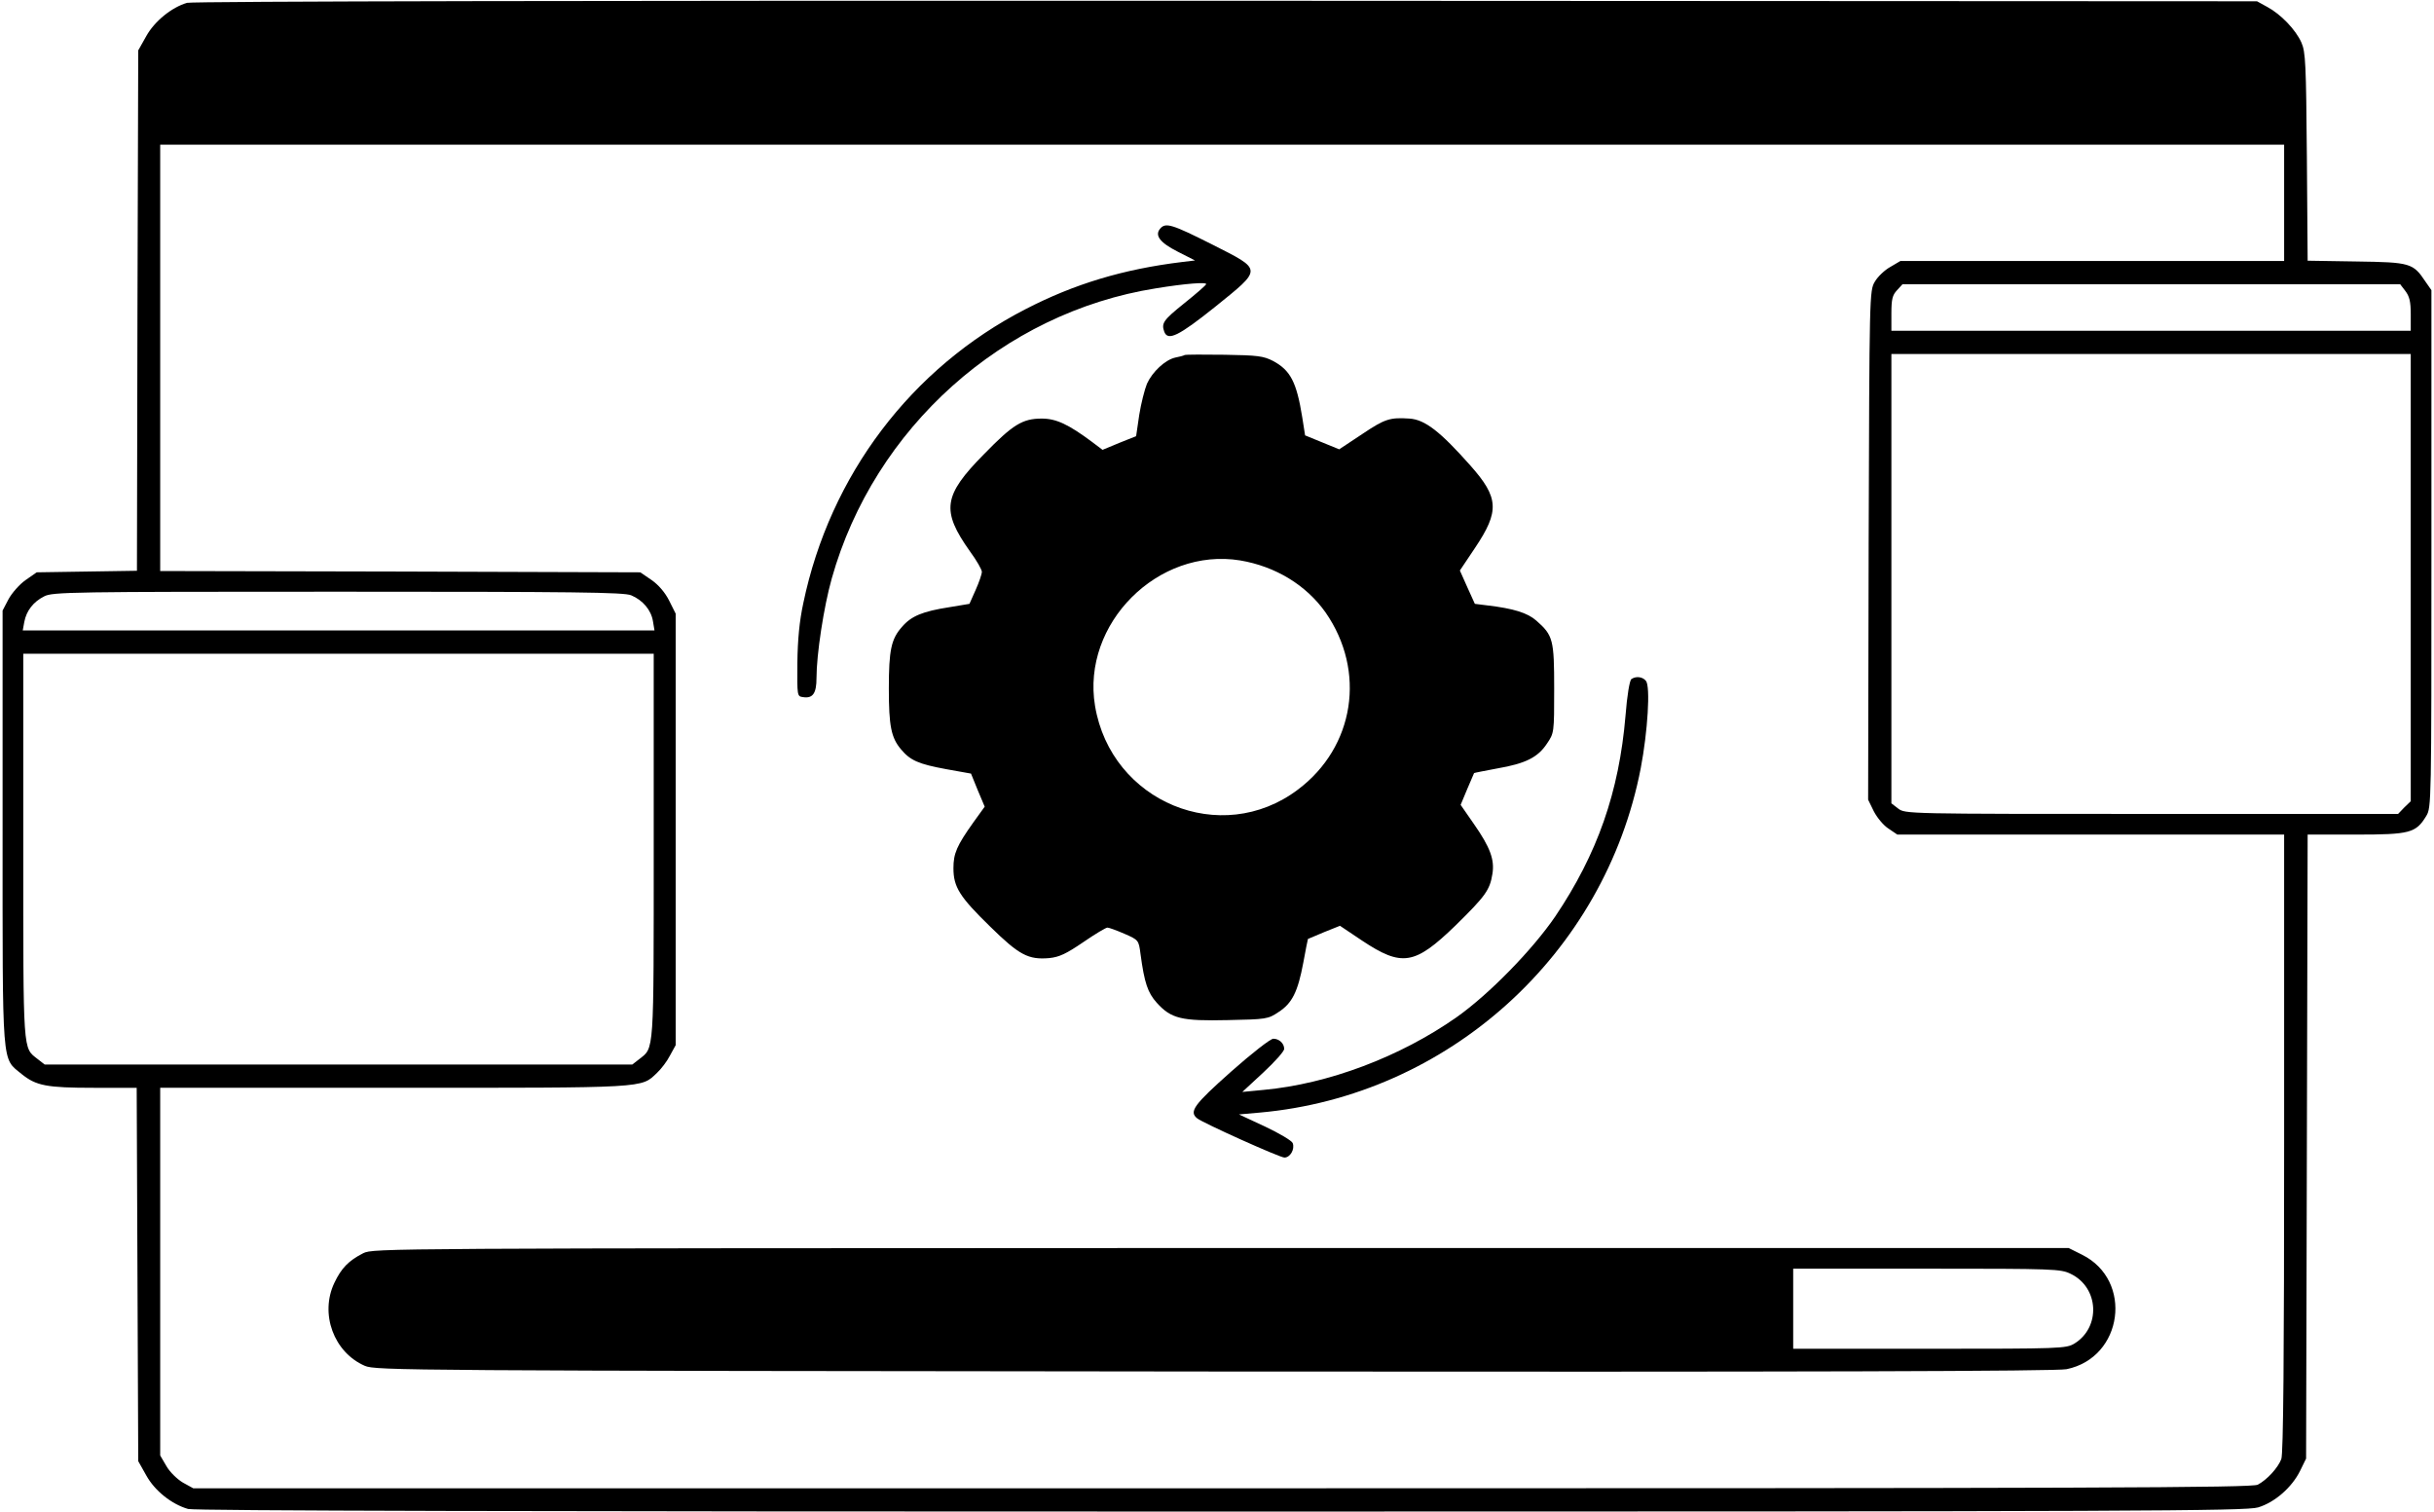 <?xml version="1.0" standalone="no"?>
<!DOCTYPE svg PUBLIC "-//W3C//DTD SVG 20010904//EN"
 "http://www.w3.org/TR/2001/REC-SVG-20010904/DTD/svg10.dtd">
<svg version="1.0" xmlns="http://www.w3.org/2000/svg"
 width="942pt" height="585pt" viewBox="0 0 942 585"
 preserveAspectRatio="xMidYMid meet">

<g transform="translate(0,585) scale(0.1,-0.1)"
fill="#000000" stroke="none">
<path d="M724 5839 c-59 -17 -126 -71 -158 -129 l-31 -55 -3 -1007 -2 -1007
-194 -3 -194 -3 -43 -30 c-23 -16 -53 -50 -66 -74 l-23 -44 0 -841 c0 -944 -4
-888 74 -953 56 -45 96 -53 279 -53 l166 0 3 -723 3 -722 31 -55 c33 -60 99
-112 162 -130 25 -7 1333 -10 3998 -10 3566 0 3966 2 4013 16 64 19 131 77
163 142 l23 47 3 1208 3 1207 187 0 c209 0 232 6 272 72 20 32 20 53 20 1034
l0 1001 -23 33 c-48 72 -58 75 -267 78 l-189 3 -3 402 c-3 360 -5 406 -21 442
-22 50 -80 110 -132 138 l-40 22 -3990 2 c-2377 1 -4003 -2 -4021 -8z m8116
-774 l0 -225 -742 0 -743 0 -39 -23 c-22 -12 -49 -38 -60 -57 -21 -35 -21 -47
-24 -1020 l-2 -985 22 -45 c13 -25 38 -55 57 -67 l34 -23 748 0 749 0 0 -1194
c0 -820 -3 -1204 -11 -1223 -13 -34 -55 -80 -91 -99 -23 -12 -601 -14 -4009
-14 l-3981 0 -40 22 c-22 13 -51 41 -64 64 l-24 41 0 711 0 712 904 0 c988 0
956 -2 1019 58 16 15 39 45 50 67 l22 40 0 835 0 835 -25 50 c-16 32 -41 61
-68 80 l-44 30 -929 3 -929 2 0 825 0 825 4110 0 4110 0 0 -225z m469 -341
c16 -21 21 -41 21 -90 l0 -64 -1005 0 -1005 0 0 67 c0 55 4 71 22 90 l21 23
963 0 963 0 20 -26z m21 -1109 l0 -866 -25 -24 -24 -25 -954 0 c-950 0 -954 0
-981 21 l-26 20 0 870 0 869 1005 0 1005 0 0 -865z m-6887 -69 c45 -19 77 -57
84 -100 l6 -36 -1223 0 -1222 0 6 33 c8 43 35 78 77 99 32 17 107 18 1137 18
912 0 1108 -2 1135 -14z m87 -971 c0 -812 2 -778 -56 -824 l-27 -21 -1137 0
-1137 0 -27 21 c-58 46 -56 12 -56 824 l0 745 1220 0 1220 0 0 -745z"/>
<path d="M4490 4965 c-22 -26 -1 -54 68 -89 l67 -34 -50 -6 c-229 -28 -417
-85 -605 -182 -444 -228 -758 -644 -861 -1138 -15 -69 -22 -142 -23 -231 -1
-129 -1 -130 22 -133 38 -6 52 15 52 74 0 91 28 275 59 385 164 583 662 1029
1254 1123 116 19 199 25 195 16 -2 -5 -40 -38 -85 -74 -81 -65 -89 -77 -77
-110 14 -37 56 -16 195 95 187 151 187 143 -10 243 -155 78 -180 86 -201 61z"/>
<path d="M4585 4476 c-5 -3 -22 -7 -37 -10 -39 -9 -88 -55 -109 -101 -9 -22
-23 -77 -30 -121 l-12 -82 -65 -26 -65 -27 -41 31 c-90 67 -138 90 -194 90
-75 0 -112 -23 -224 -138 -158 -160 -166 -218 -54 -376 26 -35 46 -71 46 -79
0 -9 -11 -41 -24 -70 l-24 -54 -78 -13 c-103 -16 -147 -34 -183 -76 -42 -47
-51 -90 -51 -239 0 -145 9 -190 47 -235 36 -43 67 -57 176 -77 l95 -17 26 -64
27 -64 -44 -61 c-64 -90 -77 -120 -77 -177 0 -73 24 -111 142 -226 113 -111
148 -129 229 -122 39 4 66 17 132 62 45 31 87 56 93 56 6 0 36 -11 66 -24 55
-24 55 -25 62 -78 15 -112 28 -150 63 -189 56 -62 96 -71 275 -67 149 3 156 4
196 31 53 34 75 79 96 191 9 49 17 90 18 92 2 1 30 13 64 27 l60 24 85 -57
c155 -103 204 -95 362 58 116 114 133 137 143 200 9 55 -9 103 -71 192 l-52
75 25 60 c14 33 26 61 27 63 1 1 42 9 90 18 110 19 157 43 192 96 28 41 28 43
28 212 0 190 -4 207 -69 264 -34 30 -88 47 -190 59 l-48 6 -29 64 -29 65 59
88 c95 142 92 194 -18 318 -117 132 -176 178 -236 182 -76 5 -95 -1 -183 -60
l-89 -59 -66 27 -66 27 -11 70 c-22 137 -46 182 -113 218 -37 19 -59 22 -187
24 -80 1 -149 1 -155 -1z m215 -795 c136 -23 255 -95 330 -201 158 -227 113
-521 -107 -686 -297 -224 -723 -48 -785 324 -53 318 244 615 562 563z"/>
<path d="M6314 3222 c-7 -4 -17 -64 -23 -142 -25 -296 -109 -535 -272 -777
-89 -130 -256 -301 -382 -390 -218 -153 -496 -258 -746 -281 l-83 -8 81 75
c45 42 82 83 81 92 0 21 -20 39 -42 39 -11 0 -84 -57 -163 -127 -144 -128
-164 -155 -132 -181 22 -18 320 -152 338 -152 22 0 41 32 32 56 -3 9 -52 38
-107 64 l-101 47 80 7 c730 65 1336 613 1475 1333 27 141 38 317 20 338 -13
16 -38 19 -56 7z"/>
<path d="M1406 1000 c-57 -29 -85 -58 -112 -115 -57 -120 -2 -269 118 -321 42
-18 146 -19 3288 -22 2310 -2 3260 1 3298 9 219 45 259 344 60 443 l-52 26
-3280 0 c-3242 -1 -3281 -1 -3320 -20z m6608 -80 c110 -53 117 -207 14 -270
-32 -19 -52 -20 -560 -20 l-528 0 0 155 0 155 517 0 c495 0 518 -1 557 -20z"/>
</g>
</svg>
